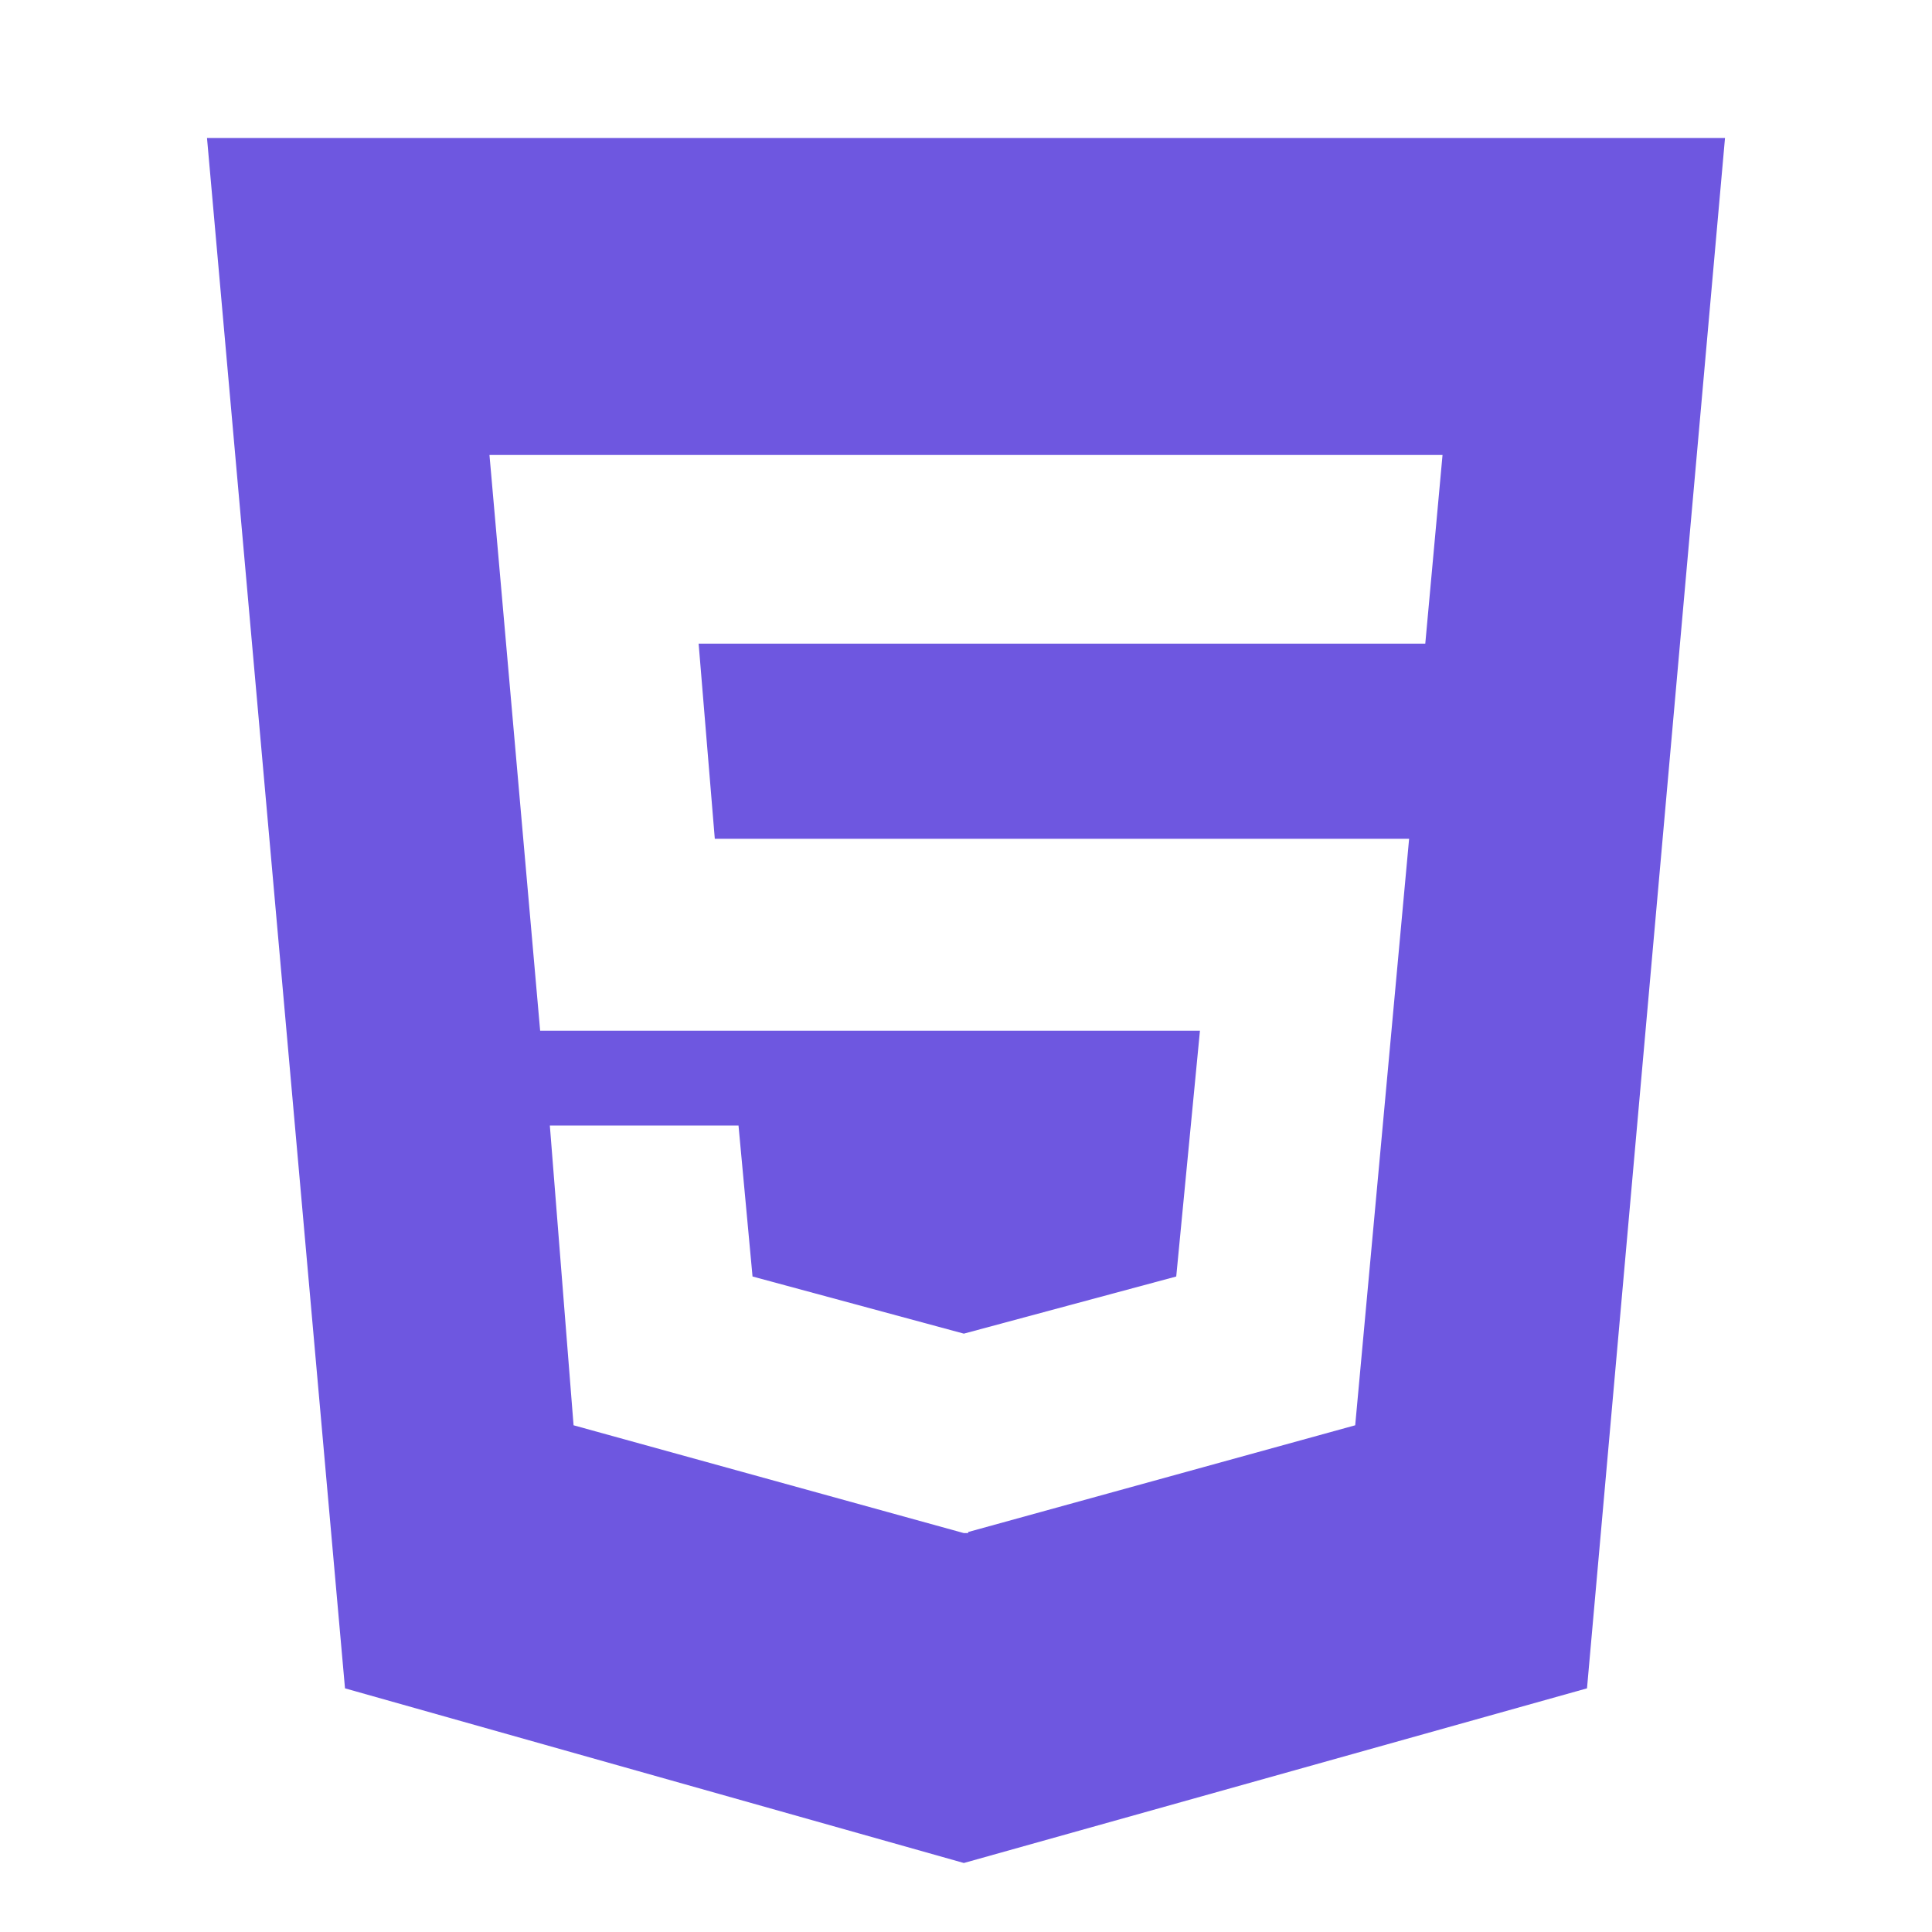 <svg xmlns="http://www.w3.org/2000/svg" width="1792" height="1792" viewBox="0 0 1792 1792" fill='#6e57e0'><path d="M1322 597l16-175h-884l47 534h612l-22 228-197 53-196-53-13-140h-175l22 278 362 100h4v-1l359-99 50-544h-644l-15-181h674zm-1130-469h1408l-128 1438-578 162-574-162z"/></svg>